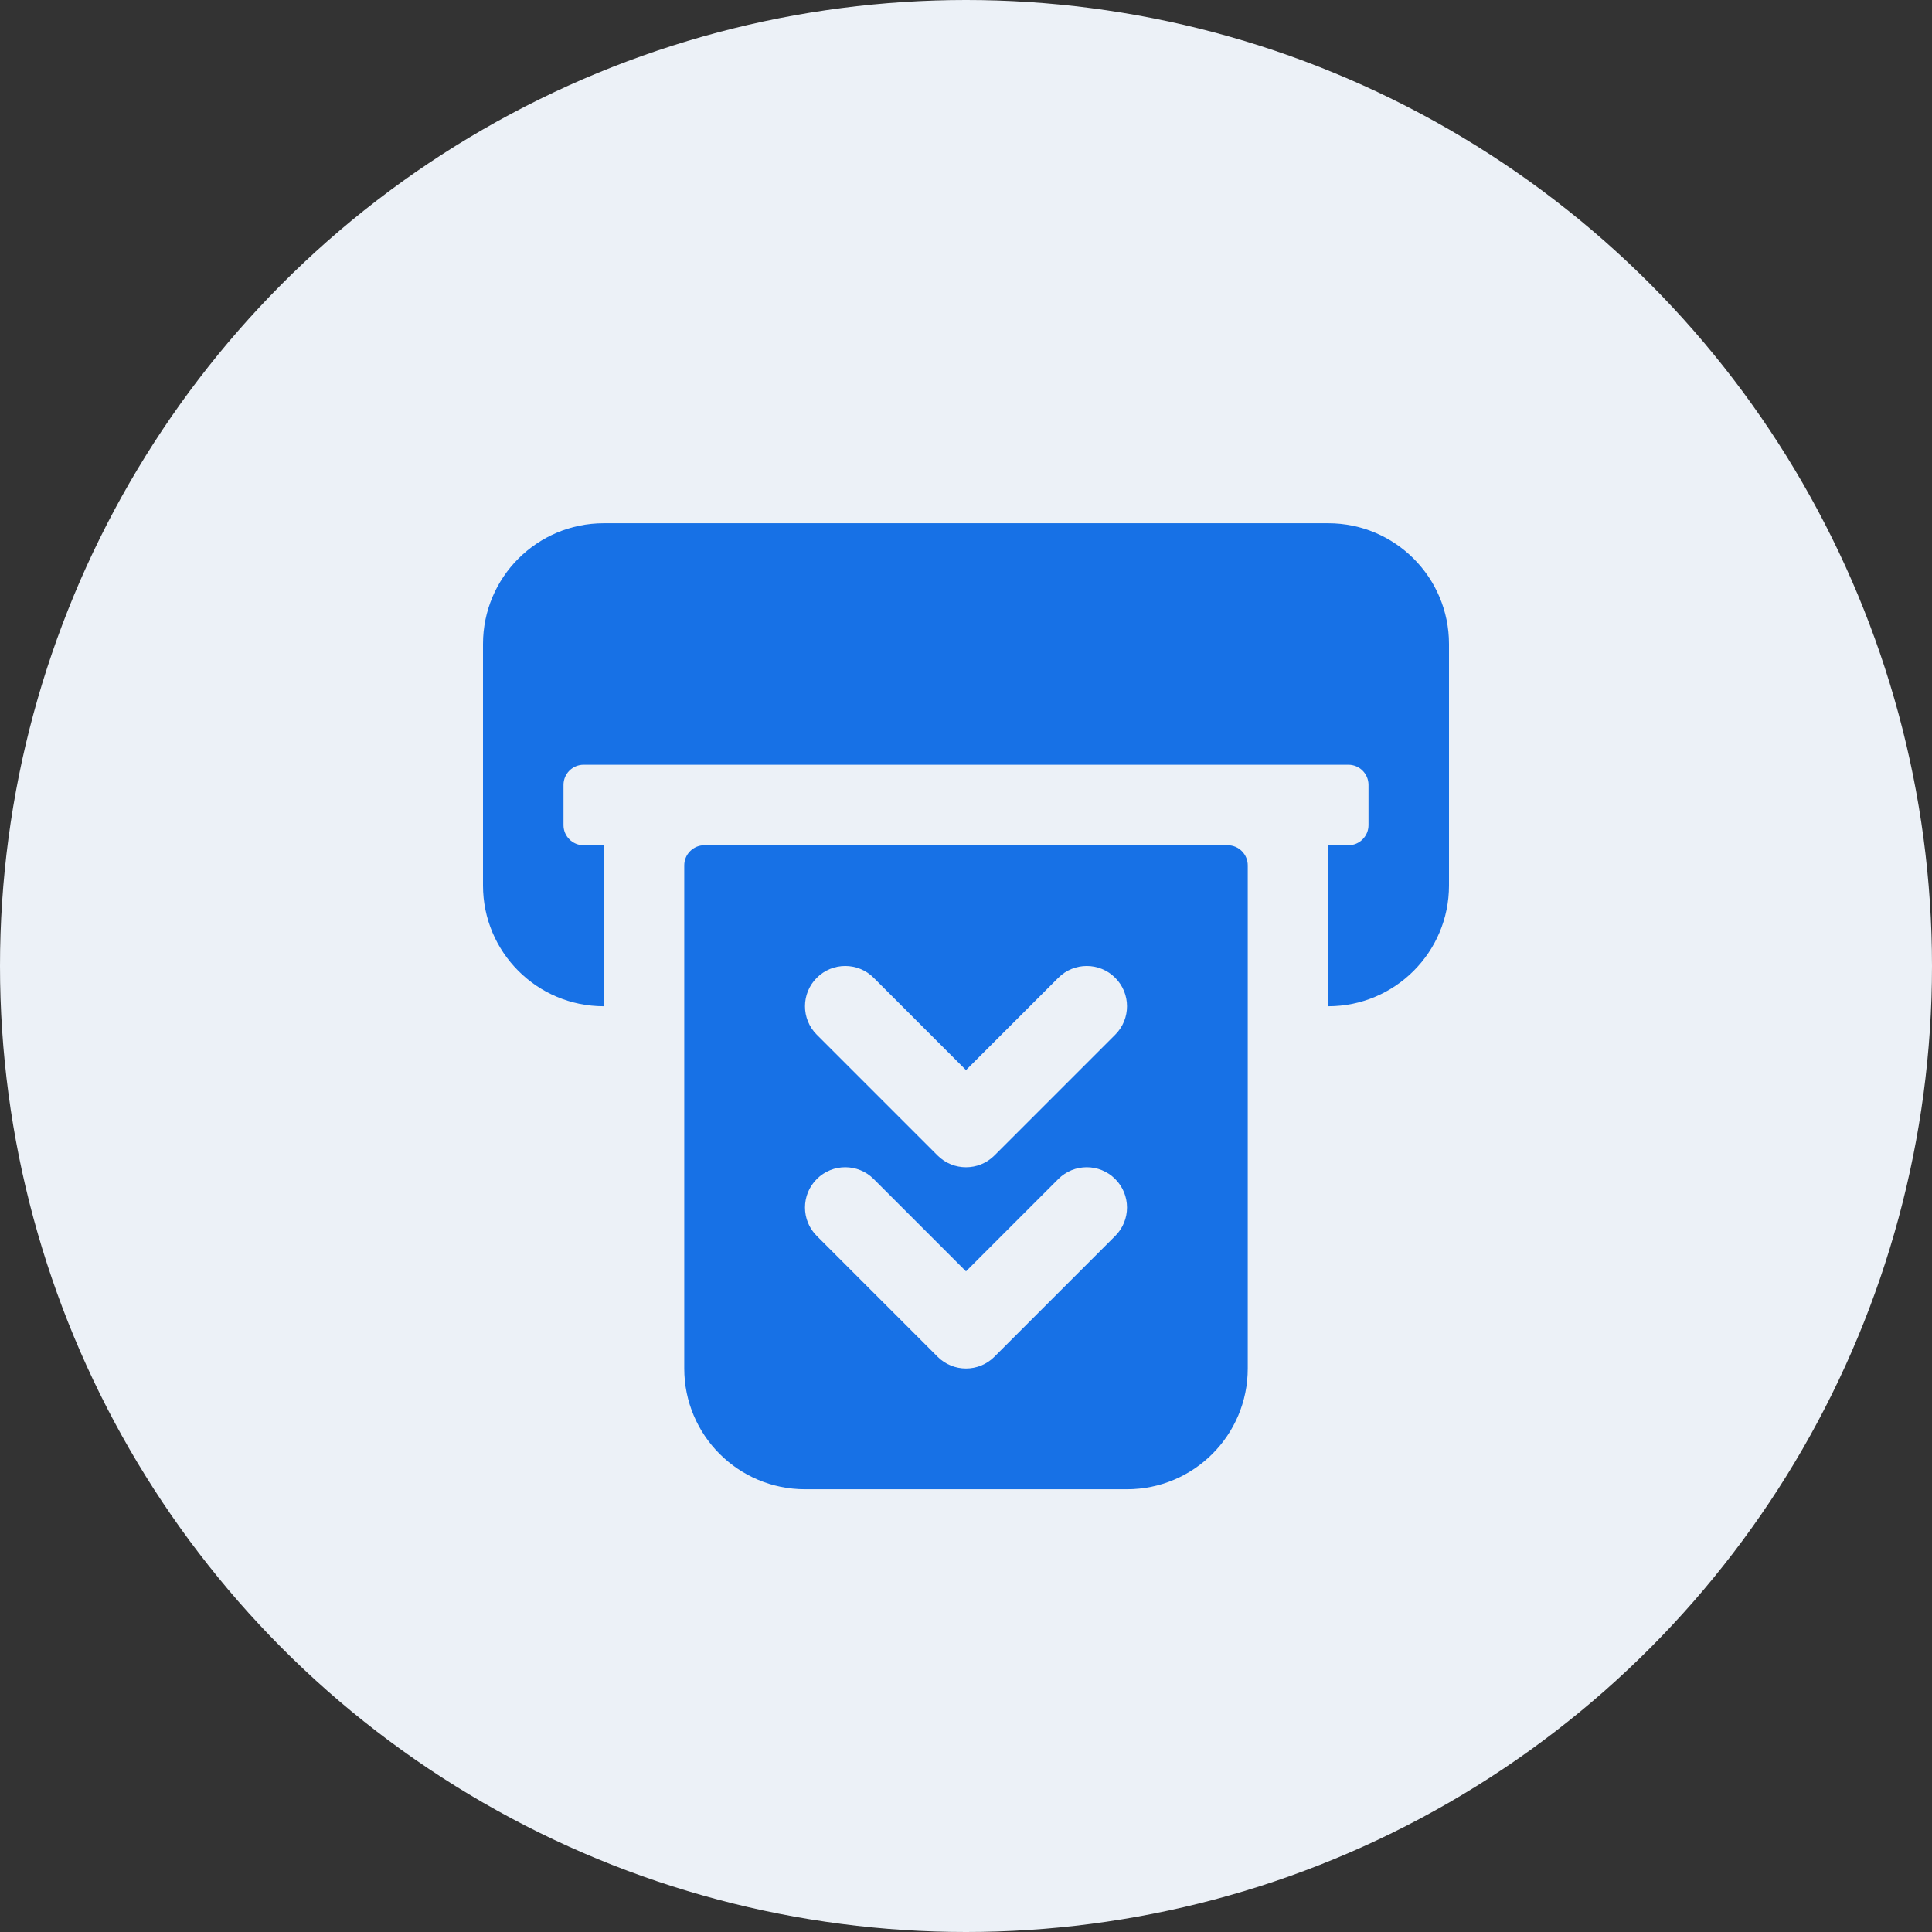 <svg width="48" height="48" viewBox="0 0 48 48" fill="none" xmlns="http://www.w3.org/2000/svg">
<rect x="0" y="0" width="48" height="48" fill="#333333" stroke="none"/>
<circle cx="24" cy="24" r="24" fill="#ECF1F7"/>
<path fill-rule="evenodd" clip-rule="evenodd" d="M15 13C13.343 13 12 14.343 12 16V22C12 23.657 13.343 25 15 25V21H14.5C14.224 21 14 20.776 14 20.5V19.5C14 19.224 14.224 19 14.5 19H15.5H32.5H33.5C33.776 19 34 19.224 34 19.5V20.5C34 20.776 33.776 21 33.5 21H33V25C34.657 25 36 23.657 36 22V16C36 14.343 34.657 13 33 13H15ZM17.5 21C17.224 21 17 21.224 17 21.5V34C17 35.657 18.343 37 20 37H28C29.657 37 31 35.657 31 34V21.5C31 21.224 30.776 21 30.5 21H17.5ZM21.707 29.293C21.317 28.902 20.683 28.902 20.293 29.293C19.902 29.683 19.902 30.317 20.293 30.707L23.293 33.707C23.683 34.098 24.317 34.098 24.707 33.707L27.707 30.707C28.098 30.317 28.098 29.683 27.707 29.293C27.317 28.902 26.683 28.902 26.293 29.293L24 31.586L21.707 29.293ZM20.293 24.293C20.683 23.902 21.317 23.902 21.707 24.293L24 26.586L26.293 24.293C26.683 23.902 27.317 23.902 27.707 24.293C28.098 24.683 28.098 25.317 27.707 25.707L24.707 28.707C24.317 29.098 23.683 29.098 23.293 28.707L20.293 25.707C19.902 25.317 19.902 24.683 20.293 24.293Z" fill="#1771E6"/>
</svg>
